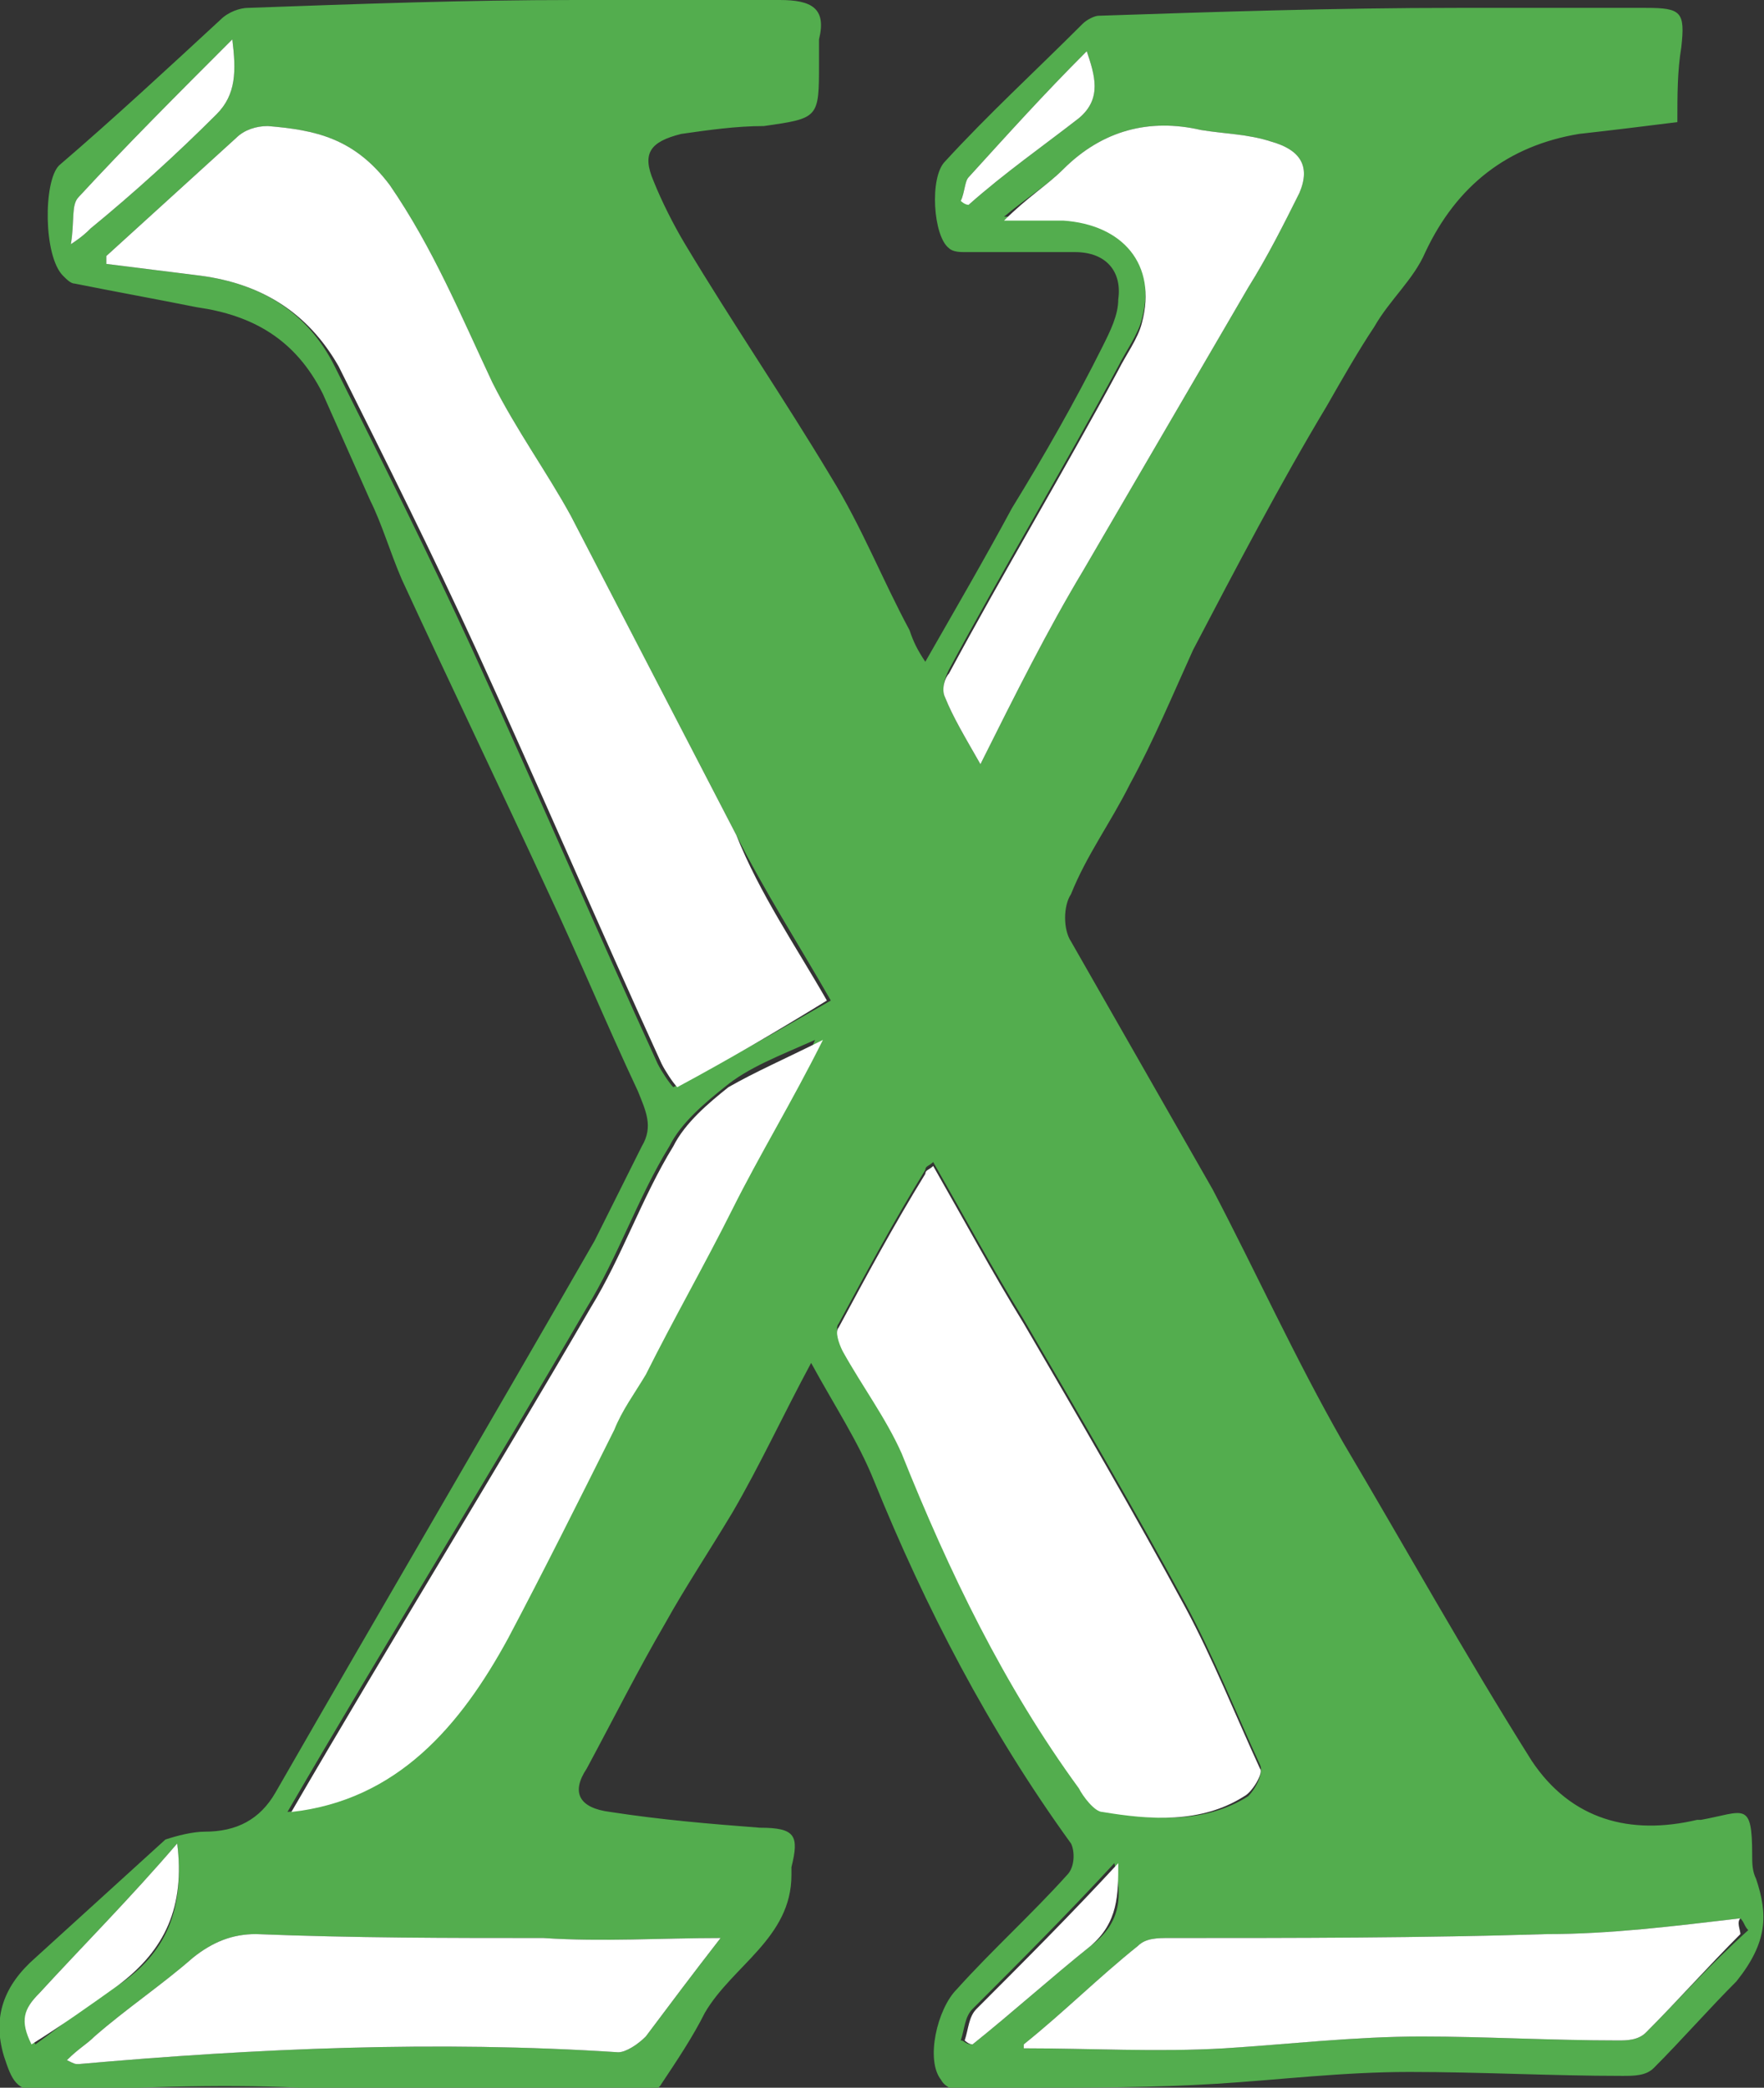 <?xml version="1.0" encoding="utf-8"?>
<!-- Generator: Adobe Illustrator 18.0.0, SVG Export Plug-In . SVG Version: 
	6.00 Build 0) -->
<!DOCTYPE svg PUBLIC "-//W3C//DTD SVG 1.1//EN" "http://www.w3.org/Graphics/SVG/1.1/DTD/svg11.dtd">
<svg version="1.1" id="Layer_2" xmlns="http://www.w3.org/2000/svg"
	xmlns:xlink="http://www.w3.org/1999/xlink" x="0px" y="0px" viewBox="0 0 44.8 53"
	enable-background="new 0 0 44.8 53" xml:space="preserve">
<rect x="0" y="0" width="44.8" height="53" fill="#333333" stroke="none"/>
<g>
	<path fill="#53AD4E"
		d="M44.6,47.7c-0.1-0.2-0.1-0.4-0.1-0.6c0-1.4-0.2-1.1-1.3-0.9c0,0-0.1,0-0.1,0c-1.7,0.4-3.2,0-4.2-1.5
		c-1.7-2.7-3.2-5.4-4.8-8.1c-1.2-2.1-2.2-4.3-3.3-6.4c-1.2-2.1-2.4-4.2-3.6-6.3c-0.2-0.3-0.2-0.9,0-1.2c0.4-1,1-1.8,1.5-2.8
		c0.6-1.1,1.1-2.3,1.6-3.4c1.1-2.1,2.2-4.2,3.4-6.2c0.4-0.7,0.8-1.4,1.2-2c0.4-0.7,1-1.2,1.3-1.9c0.8-1.7,2.1-2.7,3.9-3
		c0.9-0.1,1.7-0.2,2.5-0.3c0-0.7,0-1.3,0.1-1.9c0.1-0.9,0-1-0.9-1c-1.6,0-3.2,0-4.8,0c-3.1,0-6.1,0.1-9.1,0.2
		c-0.1,0-0.3,0.1-0.4,0.2c-1.2,1.2-2.4,2.3-3.5,3.5c-0.4,0.4-0.3,1.9,0.1,2.2c0.1,0.1,0.3,0.1,0.4,0.1c0.9,0,1.9,0,2.8,0
		c0.8,0,1.2,0.5,1.1,1.2c0,0.4-0.2,0.8-0.4,1.2c-0.7,1.4-1.5,2.8-2.3,4.1c-0.7,1.3-1.4,2.5-2.2,3.9c-0.2-0.3-0.3-0.5-0.4-0.8
		c-0.7-1.3-1.2-2.6-2-3.9c-1.2-2-2.5-3.9-3.7-5.9c-0.3-0.5-0.6-1.1-0.8-1.6c-0.3-0.7-0.1-1,0.7-1.2c0.7-0.1,1.4-0.2,2.1-0.2
		C20.8,3,20.8,3,20.8,1.6c0-0.2,0-0.4,0-0.6c0.2-0.8-0.2-1-1-1c-1.7,0-3.5,0-5.2,0c-2.8,0-5.5,0.1-8.3,0.2c-0.2,0-0.5,0.1-0.7,0.3
		C4.3,1.7,2.9,3,1.5,4.2C1.1,4.6,1.1,6.5,1.6,7c0.1,0.1,0.2,0.2,0.3,0.2c1,0.2,2.1,0.4,3.1,0.6c1.4,0.2,2.5,0.8,3.2,2.2
		c0.4,0.9,0.8,1.8,1.2,2.7c0.3,0.6,0.5,1.3,0.8,2c1.2,2.6,2.5,5.3,3.7,7.9c0.8,1.7,1.5,3.4,2.3,5.1c0.2,0.5,0.4,0.9,0.1,1.4
		c-0.4,0.8-0.8,1.6-1.2,2.4c-2.7,4.7-5.4,9.3-8.1,14c-0.4,0.7-1,1-1.8,1c-0.3,0-0.7,0.1-1,0.2c-1.1,1-2.2,2-3.3,3
		c-0.8,0.7-1.1,1.5-0.8,2.5c0.2,0.6,0.3,0.9,1,0.9c2.2-0.1,4.4-0.2,6.5-0.1c2.8,0,5.7,0.1,8.5,0.2c0.2,0,0.6-0.1,0.7-0.3
		c0.4-0.6,0.8-1.2,1.1-1.8c0.7-1.2,2.2-1.9,2.2-3.5c0,0,0-0.1,0-0.2c0.2-0.8,0.1-1-0.8-1c-1.3-0.1-2.5-0.2-3.8-0.4
		c-0.8-0.1-1-0.5-0.6-1.1c0.7-1.3,1.3-2.5,2-3.7c0.5-0.9,1.1-1.8,1.7-2.8c0.7-1.2,1.3-2.5,2-3.8c0.6,1.1,1.2,2,1.6,3
		c1.3,3.2,2.9,6.3,5,9.2c0.1,0.2,0.1,0.6-0.1,0.8c-0.9,1-1.9,1.9-2.8,2.9c-0.5,0.5-0.8,1.8-0.4,2.3c0.1,0.2,0.4,0.3,0.6,0.3
		c0.6,0,1.1-0.1,1.7-0.1c1.5,0,3.1,0,4.7-0.1c1.6-0.1,3.2-0.3,4.9-0.3c1.8,0,3.6,0.1,5.4,0.1c0.3,0,0.6,0,0.8-0.2
		c0.7-0.7,1.4-1.5,2.1-2.2C44.9,49.3,44.9,48.6,44.6,47.7z M1.8,6.2c0.1-0.6,0-1,0.2-1.2c1.2-1.3,2.5-2.6,3.9-4C6,1.8,6,2.4,5.5,2.9
		c-1,1-2.1,2-3.2,2.9C2.2,5.9,2.1,6,1.8,6.2z M0.9,51.9C0.5,51.3,0.6,51,1,50.6c1.1-1.2,2.3-2.4,3.5-3.8c0.2,1.7-0.3,2.8-1.5,3.6
		C2.3,50.8,1.6,51.4,0.9,51.9z M18.3,49.2c-0.7,0.9-1.3,1.7-1.9,2.5c-0.2,0.2-0.5,0.4-0.7,0.4C11.1,51.8,6.5,52,2,52.4
		c-0.1,0-0.1,0-0.3-0.1C2,52,2.2,51.9,2.4,51.7c0.8-0.7,1.7-1.3,2.5-2c0.5-0.4,1-0.6,1.6-0.6c2.5,0.1,4.9,0.1,7.3,0.1
		C15.3,49.3,16.8,49.2,18.3,49.2z M18.5,30.7c-0.7,1.4-1.5,2.8-2.2,4.2c-0.3,0.5-0.6,0.9-0.8,1.4c-0.9,1.8-1.8,3.6-2.7,5.3
		c-1.2,2.2-2.8,4.1-5.5,4.4c2.5-4.3,5.1-8.5,7.6-12.8c0.8-1.3,1.3-2.8,2.1-4.1c0.3-0.6,0.9-1.1,1.4-1.5c0.6-0.5,1.4-0.8,2.3-1.2
		C20,28,19.3,29.3,18.5,30.7z M17.1,27.6c-0.1-0.1-0.3-0.4-0.4-0.6c-1.6-3.5-3.1-7-4.7-10.5c-1.1-2.4-2.3-4.8-3.5-7.2
		C7.8,7.9,6.6,7.2,5.1,7C4.3,6.9,3.5,6.8,2.7,6.7c0-0.1,0-0.2,0-0.2c1.1-1,2.2-2,3.3-3c0.2-0.2,0.5-0.3,0.8-0.3C8,3.3,9,3.5,9.9,4.7
		c1.1,1.6,1.8,3.3,2.6,5c0.6,1.2,1.4,2.3,2,3.4c1.4,2.7,2.8,5.4,4.2,8.1c0.7,1.4,1.6,2.8,2.4,4.2C19.7,26.2,18.5,26.9,17.1,27.6z
		 M24.4,5.1c0.1-0.2,0.1-0.5,0.2-0.6c1-1.1,1.9-2.1,3-3.2C27.8,1.9,28,2.5,27.4,3c-0.9,0.7-1.9,1.4-2.8,2.2
		C24.5,5.1,24.5,5.1,24.4,5.1z M24.1,17c1.4-2.6,2.9-5.1,4.3-7.7c0.2-0.4,0.5-0.8,0.6-1.2c0.4-1.5-0.5-2.5-2-2.6c-0.4,0-0.8,0-1.5,0
		C26.1,5,26.6,4.7,27,4.3c1-1,2.2-1.3,3.5-1c0.6,0.1,1.2,0.1,1.8,0.3c0.7,0.2,1,0.6,0.7,1.3c-0.4,0.8-0.8,1.6-1.3,2.4
		c-1.4,2.4-2.8,4.8-4.2,7.2c-0.9,1.5-1.7,3.1-2.6,4.9c-0.4-0.7-0.7-1.2-0.9-1.7C23.9,17.5,24,17.2,24.1,17z M22.9,36.8
		c-0.4-0.9-1-1.7-1.5-2.6c-0.1-0.2-0.2-0.5-0.1-0.6c0.7-1.3,1.4-2.6,2.2-3.9c0-0.1,0.1-0.1,0.2-0.2c0.8,1.4,1.5,2.7,2.3,4
		c1.4,2.4,2.8,4.8,4.1,7.2c0.7,1.3,1.3,2.8,1.9,4.1c0.1,0.2-0.1,0.6-0.3,0.8c-1.1,0.7-2.4,0.6-3.6,0.4c-0.2,0-0.5-0.4-0.6-0.6
		C25.5,42.8,24.1,39.8,22.9,36.8z M24.4,51.8c0.1-0.3,0.1-0.6,0.3-0.8c1.2-1.2,2.4-2.4,3.6-3.7c0.2,0.8,0.2,1.5-0.6,2.1
		c-1,0.8-2,1.7-3,2.5C24.5,51.9,24.5,51.8,24.4,51.8z M41.8,51.6c-0.2,0.2-0.5,0.2-0.7,0.2c-1.7,0-3.4-0.1-5-0.1
		c-1.7,0-3.4,0.2-5,0.3c-1.7,0.1-3.4,0-5.1,0c0,0,0-0.1,0-0.1c1-0.8,1.9-1.7,2.9-2.5c0.2-0.2,0.5-0.2,0.8-0.2c3.2,0,6.4,0,9.6-0.1
		c1.6,0,3.2-0.2,4.9-0.4c0.1,0.1,0.1,0.2,0.2,0.3C43.4,49.9,42.6,50.8,41.8,51.6z" />
	<path fill="#FFFFFF"
		d="M27.4,3c-0.9,0.7-1.9,1.4-2.8,2.2c-0.1,0-0.2-0.1-0.2-0.1c0.1-0.2,0.1-0.5,0.2-0.6c1-1.1,1.9-2.1,3-3.2
		C27.8,1.9,28,2.5,27.4,3z" />
	<path fill="#FFFFFF"
		d="M33,4.9c-0.4,0.8-0.8,1.6-1.3,2.4c-1.4,2.4-2.8,4.8-4.2,7.2c-0.9,1.5-1.7,3.1-2.6,4.9
		c-0.4-0.7-0.7-1.2-0.9-1.7c-0.1-0.2,0-0.5,0.1-0.6c1.4-2.6,2.9-5.1,4.3-7.7c0.2-0.4,0.5-0.8,0.6-1.2c0.4-1.5-0.5-2.5-2-2.6
		c-0.4,0-0.8,0-1.5,0C26.1,5,26.6,4.7,27,4.3c1-1,2.2-1.3,3.5-1c0.6,0.1,1.2,0.1,1.8,0.3C33,3.8,33.3,4.2,33,4.9z" />
	<path fill="#FFFFFF"
		d="M5.5,2.9c-1,1-2.1,2-3.2,2.9C2.2,5.9,2.1,6,1.8,6.2c0.1-0.6,0-1,0.2-1.2c1.2-1.3,2.5-2.6,3.9-4
		C6,1.8,6,2.4,5.5,2.9z" />
	<path fill="#FFFFFF"
		d="M21,25.4c-1.3,0.8-2.5,1.5-3.8,2.2c-0.1-0.1-0.3-0.4-0.4-0.6c-1.6-3.5-3.1-7-4.7-10.5
		c-1.1-2.4-2.3-4.8-3.5-7.2C7.8,7.9,6.6,7.2,5.1,7C4.3,6.9,3.5,6.8,2.7,6.7c0-0.1,0-0.2,0-0.2c1.1-1,2.2-2,3.3-3
		c0.2-0.2,0.5-0.3,0.8-0.3C8,3.3,9,3.5,9.9,4.7c1.1,1.6,1.8,3.3,2.6,5c0.6,1.2,1.4,2.3,2,3.4c1.4,2.7,2.8,5.4,4.2,8.1
		C19.3,22.7,20.2,24,21,25.4z" />
	<path fill="#FFFFFF"
		d="M31.6,45.6c-1.1,0.7-2.4,0.6-3.6,0.4c-0.2,0-0.5-0.4-0.6-0.6c-1.9-2.6-3.3-5.5-4.5-8.5
		c-0.4-0.9-1-1.7-1.5-2.6c-0.1-0.2-0.2-0.5-0.1-0.6c0.7-1.3,1.4-2.6,2.2-3.9c0-0.1,0.1-0.1,0.2-0.2c0.8,1.4,1.5,2.7,2.3,4
		c1.4,2.4,2.8,4.8,4.1,7.2c0.7,1.3,1.3,2.8,1.9,4.1C32.1,45,31.8,45.5,31.6,45.6z" />
	<path fill="#FFFFFF"
		d="M44.2,49.1c-0.8,0.8-1.6,1.7-2.4,2.5c-0.2,0.2-0.5,0.2-0.7,0.2c-1.7,0-3.4-0.1-5-0.1c-1.7,0-3.4,0.2-5,0.3
		c-1.7,0.1-3.4,0-5.1,0c0,0,0-0.1,0-0.1c1-0.8,1.9-1.7,2.9-2.5c0.2-0.2,0.5-0.2,0.8-0.2c3.2,0,6.4,0,9.6-0.1c1.6,0,3.2-0.2,4.9-0.4
		C44.1,48.8,44.2,49,44.2,49.1z" />
	<path fill="#FFFFFF"
		d="M27.7,49.4c-1,0.8-2,1.7-3,2.5c-0.1,0-0.2-0.1-0.2-0.1c0.1-0.3,0.1-0.6,0.3-0.8c1.2-1.2,2.4-2.4,3.6-3.7
		C28.4,48.1,28.4,48.8,27.7,49.4z" />
	<path fill="#FFFFFF"
		d="M18.3,49.2c-0.7,0.9-1.3,1.7-1.9,2.5c-0.2,0.2-0.5,0.4-0.7,0.4C11.1,51.8,6.5,52,2,52.4
		c-0.1,0-0.1,0-0.3-0.1C2,52,2.2,51.9,2.4,51.7c0.8-0.7,1.7-1.3,2.5-2c0.5-0.4,1-0.6,1.6-0.6c2.5,0.1,4.9,0.1,7.3,0.1
		C15.3,49.3,16.8,49.2,18.3,49.2z" />
	<path fill="#FFFFFF"
		d="M3,50.4c-0.7,0.5-1.4,1-2.2,1.5C0.5,51.3,0.6,51,1,50.6c1.1-1.2,2.3-2.4,3.5-3.8C4.7,48.4,4.2,49.5,3,50.4z
		" />
	<path fill="#FFFFFF"
		d="M20.9,26.4c-0.8,1.6-1.6,2.9-2.3,4.3c-0.7,1.4-1.5,2.8-2.2,4.2c-0.3,0.5-0.6,0.9-0.8,1.4
		c-0.9,1.8-1.8,3.6-2.7,5.3c-1.2,2.2-2.8,4.1-5.5,4.4c2.5-4.3,5.1-8.5,7.6-12.8c0.8-1.3,1.3-2.8,2.1-4.1c0.3-0.6,0.9-1.1,1.4-1.5
		C19.2,27.2,19.9,26.9,20.9,26.4z" />
</g>
</svg>
